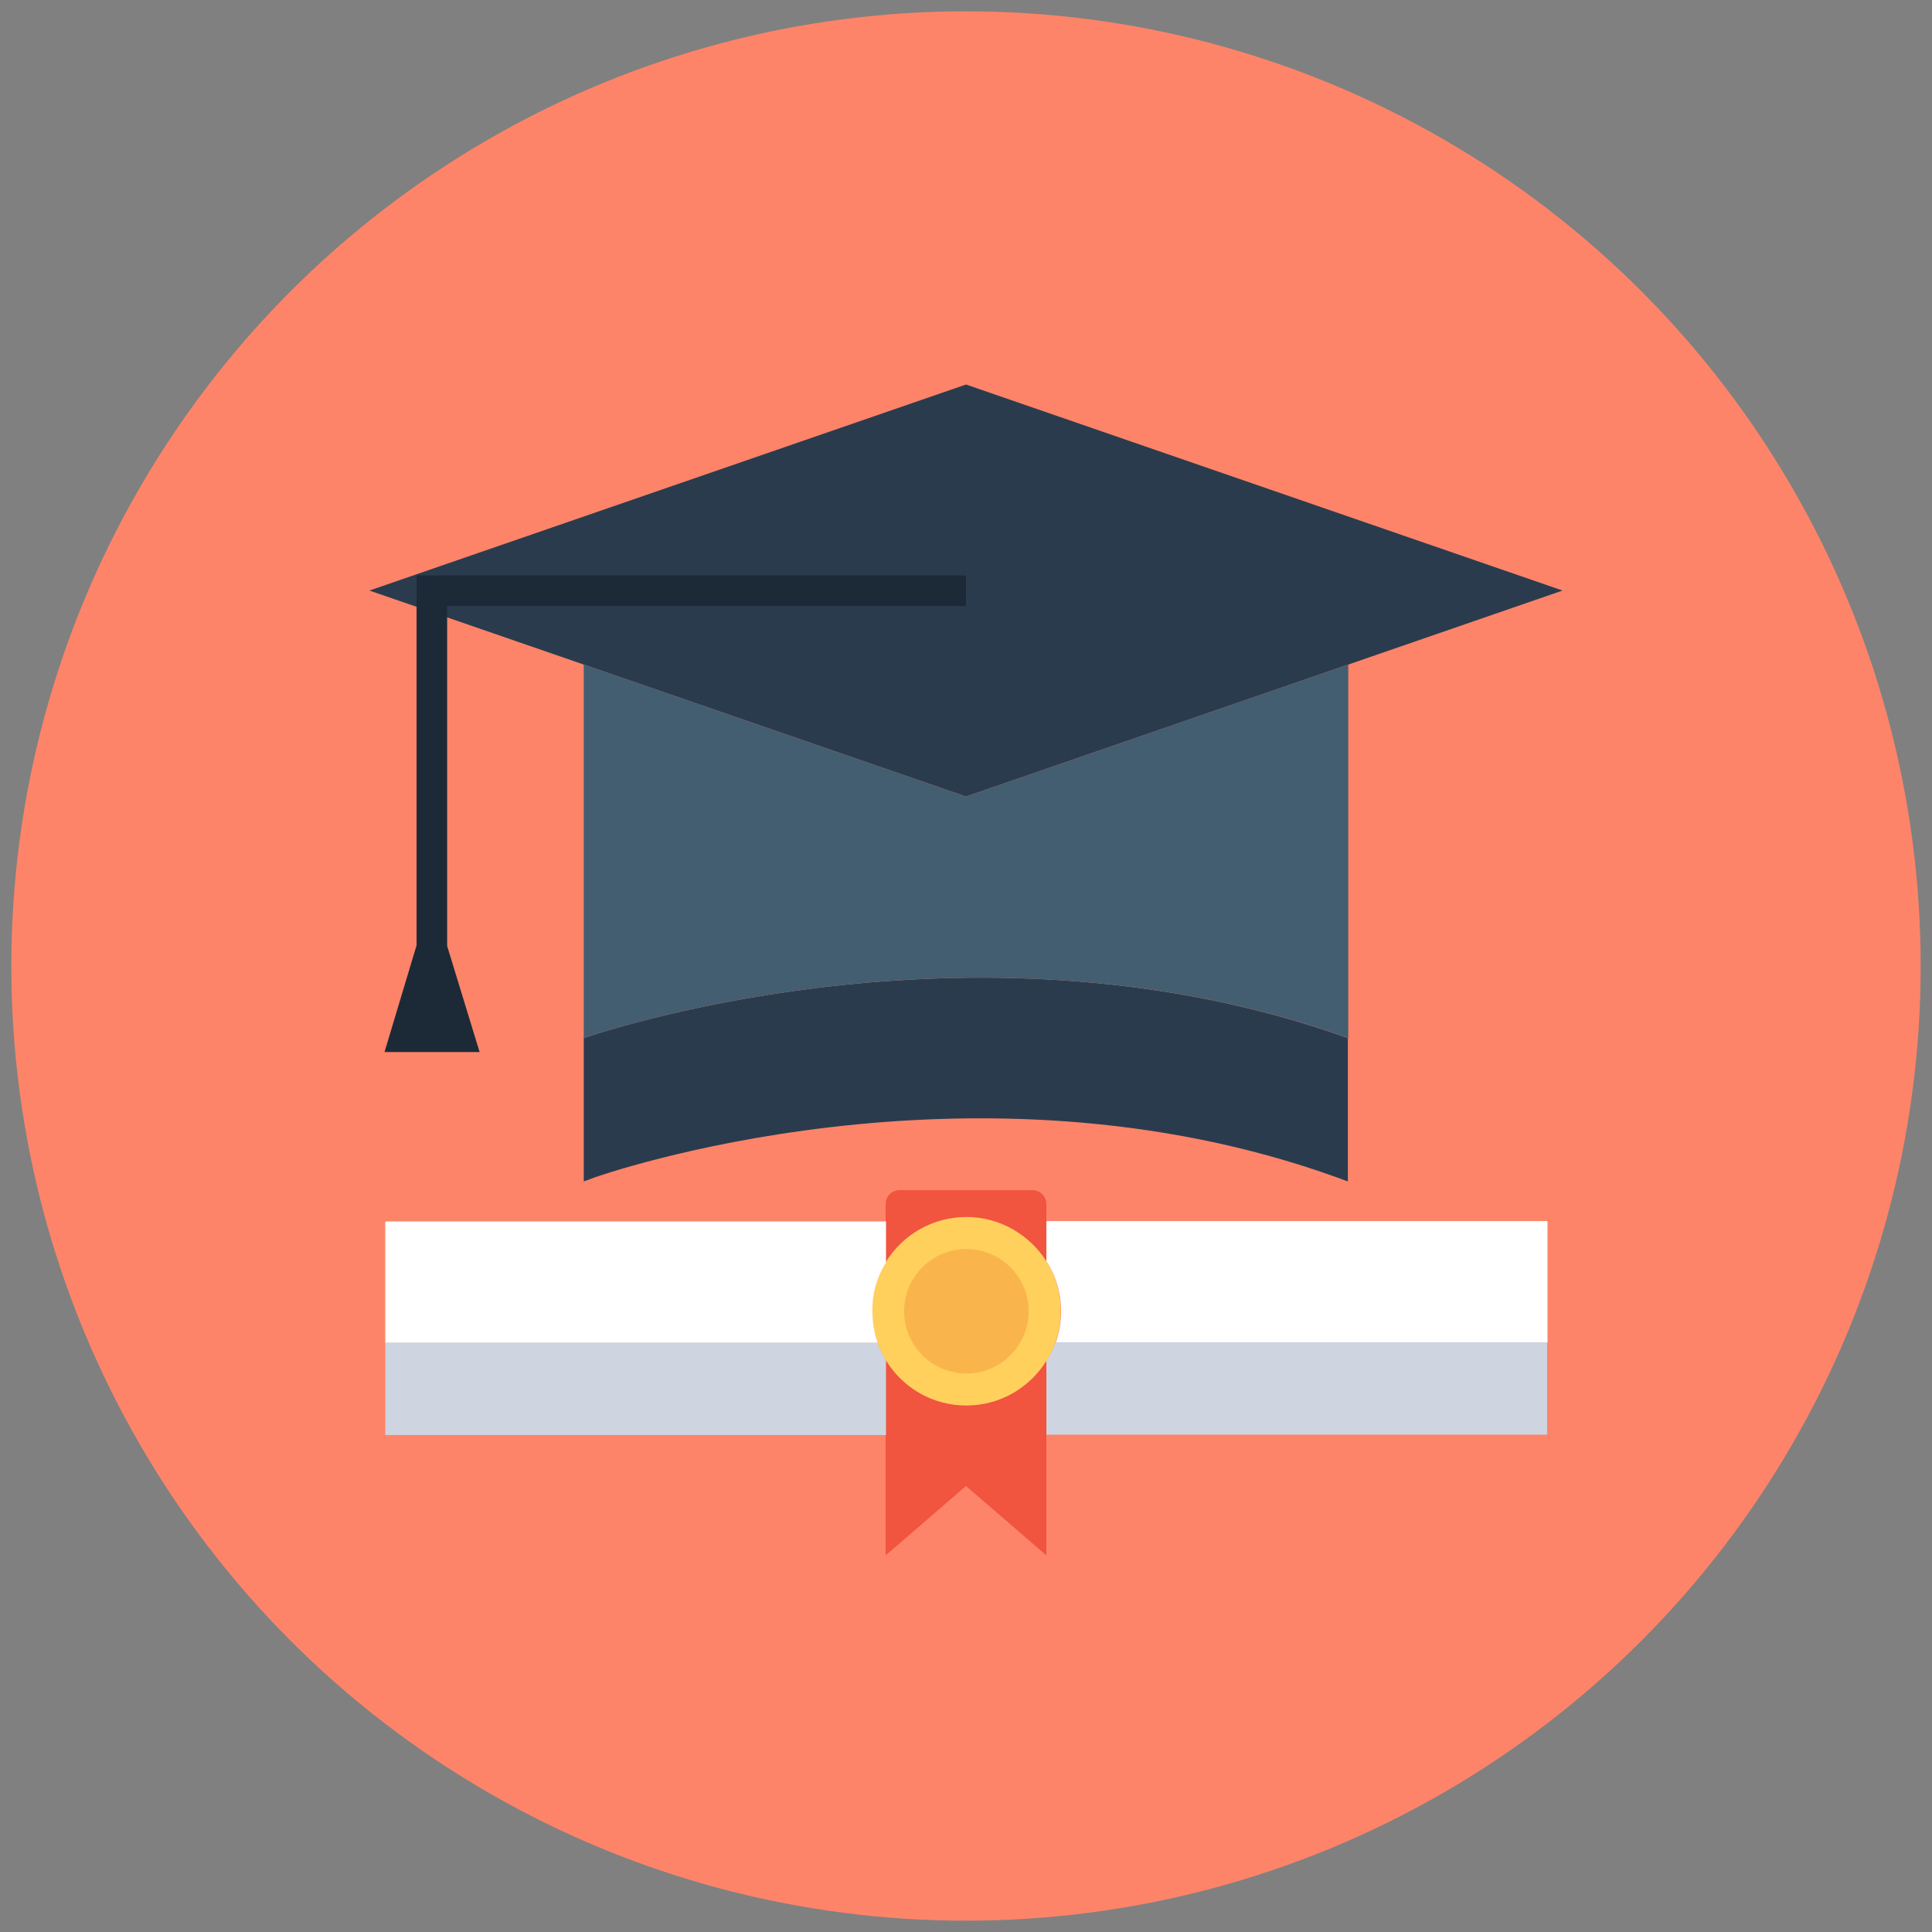 <?xml version="1.0" encoding="utf-8"?>
<!-- Generator: Adobe Illustrator 18.0.0, SVG Export Plug-In . SVG Version: 6.00 Build 0)  -->
<!DOCTYPE svg PUBLIC "-//W3C//DTD SVG 1.1//EN" "http://www.w3.org/Graphics/SVG/1.1/DTD/svg11.dtd">
<svg version="1.1" id="Layer_1" xmlns="http://www.w3.org/2000/svg" xmlns:xlink="http://www.w3.org/1999/xlink" x="0px" y="0px"
	 viewBox="0 0 512 512" enable-background="new 0 0 512 512" xml:space="preserve">
<rect x="0" y="0" width="512" height="512" fill="#808080" stroke="none"/>
<g>
	<circle fill="#FD8469" cx="256" cy="256" r="253"/>
	<g>
		<path fill="#2B3B4E" d="M154.7,275.1v4.3v33.7l2.7-1c1-0.4,99.7-35.2,197.1,0l2.7,1v-33.7v-4.3C261.1,240.7,163.8,272,154.7,275.1
			z"/>
		<polygon fill="#2B3B4E" points="256,101.9 97.9,156.5 256,211.1 414.1,156.5 		"/>
		<path fill="#435E70" d="M256,211.1l-101.3-35v99c9.1-3.1,106.4-34.4,202.6,0v-99L256,211.1z"/>
		<circle fill="#FFD05B" cx="256.1" cy="347.5" r="25"/>
		<path fill="#F1543F" d="M256.1,322.5c8.9,0,16.7,4.7,21.2,11.7v-15.1c0-2-1.6-3.7-3.7-3.7h-35.2c-2,0-3.7,1.6-3.7,3.7v15.4
			C239.1,327.3,247,322.5,256.1,322.5z"/>
		<path fill="#E6E9EE" d="M238.7,329.6c0,0-0.1,0.1-0.1,0.1C238.6,329.7,238.6,329.7,238.7,329.6z"/>
		<path fill="#E6E9EE" d="M236.3,332.3c0.1-0.1,0.2-0.3,0.3-0.4C236.6,332,236.5,332.1,236.3,332.3z"/>
		<path fill="#FFFFFF" d="M234.9,334.4c0,0.1-0.1,0.1-0.1,0.2v-10.9H102.1v32.2h130.5c-0.9-2.6-1.4-5.4-1.4-8.3
			C231.1,342.7,232.5,338.2,234.9,334.4z"/>
		<path fill="#FFFFFF" d="M277.3,323.6v10.6c-0.1-0.1-0.2-0.2-0.2-0.3c2.6,3.9,4.1,8.6,4.1,13.6c0,2.9-0.5,5.7-1.4,8.3h130.3v-32.2
			H277.3z"/>
		<path fill="#E6E9EE" d="M273.3,329.4c0.2,0.1,0.3,0.3,0.4,0.5C273.6,329.7,273.4,329.5,273.3,329.4z"/>
		<path fill="#E6E9EE" d="M275.8,332.2c-0.2-0.2-0.3-0.4-0.5-0.7C275.4,331.7,275.6,331.9,275.8,332.2z"/>
		<circle fill="#F9B54C" cx="256.1" cy="347.5" r="16.5"/>
		<polygon fill="#1C2A38" points="256,160.6 256,152.5 110.4,152.5 110.4,250.5 101.9,278.8 127.1,278.8 118.5,250.7 118.5,160.6 		
			"/>
		<path fill="#F1543F" d="M256.1,372.5c-9.1,0-17-4.8-21.4-12.1v51.8l21.3-18.4l21.3,18.4v-51.5C272.8,367.8,265,372.5,256.1,372.5z
			"/>
		<path fill="#ACB3BA" d="M238.7,365.4c-0.1-0.1-0.2-0.2-0.3-0.3C238.5,365.2,238.6,365.3,238.7,365.4z"/>
		<path fill="#ACB3BA" d="M236.2,362.5c0.2,0.2,0.3,0.4,0.5,0.6C236.5,363,236.3,362.7,236.2,362.5z"/>
		<path fill="#CED5E0" d="M234.7,360.5c0,0.1,0.1,0.2,0.2,0.2c-0.9-1.5-1.8-3.1-2.4-4.9H102.1v4.1v20.4h132.7V360.5z"/>
		<path fill="#ACB3BA" d="M273.3,365.7c0.3-0.3,0.6-0.6,0.9-0.9C273.8,365,273.6,365.4,273.3,365.7z"/>
		<path fill="#CED5E0" d="M279.7,355.8c-0.6,1.8-1.5,3.5-2.5,5.1c0-0.1,0.1-0.1,0.1-0.2v19.5h132.7v-20.4v-4.1H279.7z"/>
		<path fill="#ACB3BA" d="M276.1,362.4c-0.2,0.3-0.5,0.7-0.7,1C275.6,363.1,275.8,362.8,276.1,362.4z"/>
	</g>
</g>
</svg>
